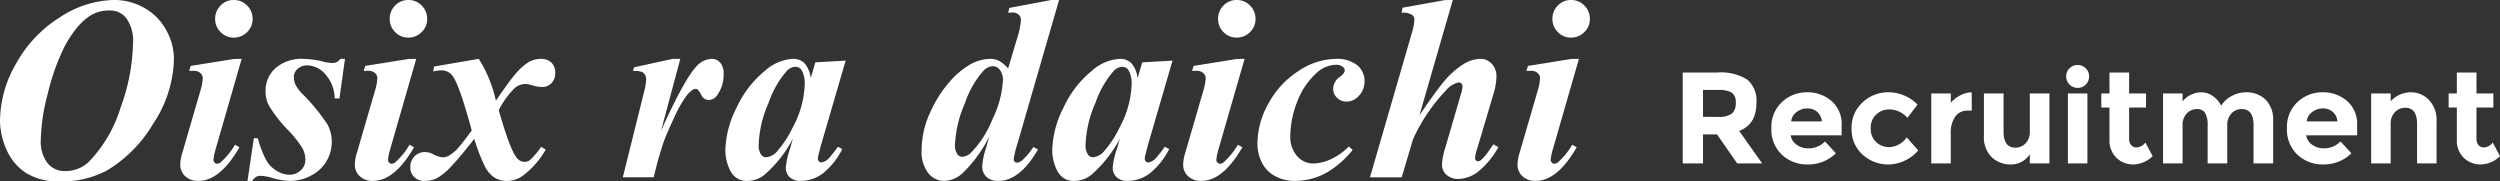 <svg xmlns="http://www.w3.org/2000/svg" width="346.165" height="25.114" viewBox="0 0 346.165 25.114">
  <rect x="0" y="0" width="346.165" height="25.114" fill="#333333" stroke="none"/>
  <g id="グループ_15172" data-name="グループ 15172" transform="translate(-103 -51)">
    <g id="Oisix_ra_daichi" data-name="Oisix ra daichi" transform="translate(743.263 -1193.158)" style="isolation: isolate">
      <g id="グループ_32069" data-name="グループ 32069" transform="translate(0 -17)" style="isolation: isolate">
        <path id="パス_37997" data-name="パス 37997" d="M-632,1286.272a8.357,8.357,0,0,1-4.691-1.186,7.249,7.249,0,0,1-2.681-3.241,10.005,10.005,0,0,1-.89-3.988,16.057,16.057,0,0,1,2.242-7.921,17.569,17.569,0,0,1,6.053-6.383,14.089,14.089,0,0,1,7.526-2.4,8.38,8.38,0,0,1,4.13,1.087,7.671,7.671,0,0,1,3.043,3.055,8.108,8.108,0,0,1,1.088,3.966,16.717,16.717,0,0,1-2.845,8.986,18.561,18.561,0,0,1-6.405,6.5A13.153,13.153,0,0,1-632,1286.272Zm6.987-23.665a5.137,5.137,0,0,0-2.383.506,7.58,7.58,0,0,0-2.044,1.681,15.157,15.157,0,0,0-2.164,3.384,30.746,30.746,0,0,0-2.055,5.988,26.7,26.7,0,0,0-.955,6.328,4.9,4.9,0,0,0,.933,3.252,3.011,3.011,0,0,0,2.407,1.1,4.65,4.65,0,0,0,3.3-1.274,18.617,18.617,0,0,0,4.416-7.537,27.507,27.507,0,0,0,1.713-8.833,5.428,5.428,0,0,0-.912-3.505A2.829,2.829,0,0,0-625.014,1262.607Z" fill="#fff"/>
        <path id="パス_37998" data-name="パス 37998" d="M-606.8,1269.31l-3.626,12.568a7.189,7.189,0,0,0-.285,1.429.537.537,0,0,0,.153.351.442.442,0,0,0,.33.176.869.869,0,0,0,.593-.264,10.312,10.312,0,0,0,1.912-2.373l.616.352q-2.682,4.658-5.692,4.658a2.538,2.538,0,0,1-1.823-.648,2.168,2.168,0,0,1-.682-1.637,5.989,5.989,0,0,1,.308-1.67l2.461-8.46a7.22,7.22,0,0,0,.351-1.823.927.927,0,0,0-.339-.7,1.315,1.315,0,0,0-.913-.309c-.19,0-.4.008-.637.022l.219-.7,6-.966Zm-1.1-8.152a2.5,2.5,0,0,1,1.856.769,2.532,2.532,0,0,1,.758,1.845,2.48,2.48,0,0,1-.769,1.835,2.535,2.535,0,0,1-1.845.758,2.474,2.474,0,0,1-1.813-.758,2.5,2.5,0,0,1-.759-1.835,2.553,2.553,0,0,1,.747-1.845A2.447,2.447,0,0,1-607.9,1261.158Z" fill="#fff"/>
        <path id="パス_37999" data-name="パス 37999" d="M-592.494,1269.31l-.769,5.471h-.659a5.134,5.134,0,0,0-1.3-3.351,3.417,3.417,0,0,0-2.482-1.219,1.935,1.935,0,0,0-1.341.472,1.49,1.49,0,0,0-.527,1.153,2.485,2.485,0,0,0,.231,1.066,5.73,5.73,0,0,0,1.022,1.329,26.777,26.777,0,0,1,3.394,4.142,5.093,5.093,0,0,1,.6,2.428,5.237,5.237,0,0,1-.714,2.648,5.249,5.249,0,0,1-2.121,2,6.074,6.074,0,0,1-2.922.759,9.707,9.707,0,0,1-2.528-.418,5.948,5.948,0,0,0-1.494-.285,1.435,1.435,0,0,0-.68.131,1.846,1.846,0,0,0-.55.572h-.659l.879-5.911h.549a14.849,14.849,0,0,0,1.176,3.065,4.082,4.082,0,0,0,1.439,1.451,3.394,3.394,0,0,0,1.736.538,2.21,2.21,0,0,0,1.6-.616,1.95,1.95,0,0,0,.638-1.45,3.375,3.375,0,0,0-.418-1.615,14.751,14.751,0,0,0-1.911-2.428,18.228,18.228,0,0,1-2.725-3.471,4.244,4.244,0,0,1-.461-2,4.151,4.151,0,0,1,1.384-3.186,5.528,5.528,0,0,1,3.889-1.274,12.3,12.3,0,0,1,2.7.374,5.625,5.625,0,0,0,1.275.2,1.3,1.3,0,0,0,1.1-.571Z" fill="#fff"/>
        <path id="パス_38000" data-name="パス 38000" d="M-582.628,1269.31l-3.626,12.568a7.194,7.194,0,0,0-.285,1.429.537.537,0,0,0,.153.351.442.442,0,0,0,.33.176.869.869,0,0,0,.593-.264,10.312,10.312,0,0,0,1.912-2.373l.615.352q-2.681,4.658-5.691,4.658a2.538,2.538,0,0,1-1.823-.648,2.168,2.168,0,0,1-.682-1.637,5.987,5.987,0,0,1,.308-1.67l2.461-8.46a7.222,7.222,0,0,0,.351-1.823.925.925,0,0,0-.34-.7,1.31,1.31,0,0,0-.912-.309c-.19,0-.4.008-.637.022l.219-.7,6-.966Zm-1.1-8.152a2.5,2.5,0,0,1,1.857.769,2.532,2.532,0,0,1,.758,1.845,2.48,2.48,0,0,1-.769,1.835,2.538,2.538,0,0,1-1.846.758,2.473,2.473,0,0,1-1.812-.758,2.5,2.5,0,0,1-.759-1.835,2.553,2.553,0,0,1,.747-1.845A2.446,2.446,0,0,1-583.727,1261.158Z" fill="#fff"/>
        <path id="パス_38001" data-name="パス 38001" d="M-580.146,1270.364l6.175-1.054a18.036,18.036,0,0,1,2.373,5.8q1.737-2.571,2.615-3.6a8.17,8.17,0,0,1,1.956-1.78,3.357,3.357,0,0,1,1.626-.417,2.013,2.013,0,0,1,1.505.527,1.958,1.958,0,0,1,.516,1.429,1.935,1.935,0,0,1-.516,1.394,1.734,1.734,0,0,1-1.308.539,4.746,4.746,0,0,1-1.3-.209,4.387,4.387,0,0,0-1.011-.209,2.3,2.3,0,0,0-1.428.528,11.665,11.665,0,0,0-2.263,3.1q1.517,5.319,2.417,6.483a1.431,1.431,0,0,0,1.076.681,1.389,1.389,0,0,0,.791-.22,9.722,9.722,0,0,0,1.582-1.868l.638.373a11.536,11.536,0,0,1-3.055,3.539,3.774,3.774,0,0,1-2.219.813,3.3,3.3,0,0,1-1.889-.506,4.262,4.262,0,0,1-1.329-1.648,26.919,26.919,0,0,1-1.4-3.669q-2.066,2.637-3.241,3.856a7.692,7.692,0,0,1-1.955,1.593,3.8,3.8,0,0,1-1.659.374,1.971,1.971,0,0,1-1.461-.539,1.853,1.853,0,0,1-.539-1.373,2.041,2.041,0,0,1,.583-1.494,1.983,1.983,0,0,1,1.482-.594,2.524,2.524,0,0,1,1.077.286,3.562,3.562,0,0,0,1.275.44,1.871,1.871,0,0,0,.922-.22,5.352,5.352,0,0,0,1.34-1.143q.506-.549,1.824-2.351-1.691-6.283-2.636-7.536a1.875,1.875,0,0,0-1.538-.791,5.675,5.675,0,0,0-1.165.153Z" fill="#fff"/>
        <path id="パス_38002" data-name="パス 38002" d="M-546.065,1269.31l-2.66,9.931q3.3-7.272,4.945-8.942a2.917,2.917,0,0,1,2.065-.989,1.491,1.491,0,0,1,1.187.538,2.281,2.281,0,0,1,.461,1.527,4.817,4.817,0,0,1-.835,2.879,1.461,1.461,0,0,1-1.164.746,1.149,1.149,0,0,1-1.078-.658,3.136,3.136,0,0,0-.494-.77.481.481,0,0,0-.3-.109.773.773,0,0,0-.373.109,3.618,3.618,0,0,0-1.021,1.022,16.572,16.572,0,0,0-1.538,2.758q-.914,1.933-1.429,3.262a48.866,48.866,0,0,0-1.439,5.087h-4.285l2.922-11.733a9.514,9.514,0,0,0,.308-1.736,1.371,1.371,0,0,0-.164-.725,1.033,1.033,0,0,0-.451-.4,3.476,3.476,0,0,0-1.208-.132l.153-.5,5.34-1.165Z" fill="#fff"/>
        <path id="パス_38003" data-name="パス 38003" d="M-523.17,1269.551l-3.428,11.756-.374,1.45a2.7,2.7,0,0,0-.044.374.508.508,0,0,0,.155.373.445.445,0,0,0,.307.154,1.9,1.9,0,0,0,1.033-.55,16.455,16.455,0,0,0,1.274-1.626l.615.308a10.071,10.071,0,0,1-2.681,3.362,5.078,5.078,0,0,1-3.076,1.055,2.086,2.086,0,0,1-1.538-.527,1.792,1.792,0,0,1-.527-1.319,10.754,10.754,0,0,1,.571-2.571l.418-1.429a17.462,17.462,0,0,1-3.933,4.989,3.757,3.757,0,0,1-2.351.857,2.476,2.476,0,0,1-2.352-1.341,6.224,6.224,0,0,1-.724-3.011,13.709,13.709,0,0,1,1.527-5.734,14.275,14.275,0,0,1,3.987-5.185,6.306,6.306,0,0,1,3.824-1.626,2.224,2.224,0,0,1,1.593.571,3.857,3.857,0,0,1,.89,2.088l.637-2.176Zm-5.669,3.362a3.728,3.728,0,0,0-.439-2.065,1.026,1.026,0,0,0-.858-.44,1.757,1.757,0,0,0-1.142.528,13.275,13.275,0,0,0-2.56,4.449,15.7,15.7,0,0,0-1.373,5.79,2.282,2.282,0,0,0,.308,1.351.862.862,0,0,0,.68.407,2.26,2.26,0,0,0,1.626-.9,14.244,14.244,0,0,0,2.088-3.207A13.444,13.444,0,0,0-528.839,1272.913Z" fill="#fff"/>
        <path id="パス_38004" data-name="パス 38004" d="M-493.617,1261.158l-5.735,19.8a13.244,13.244,0,0,0-.549,2.241.49.49,0,0,0,.131.341.409.409,0,0,0,.308.143,1.242,1.242,0,0,0,.682-.285,8.546,8.546,0,0,0,1.6-1.891l.638.351q-2.505,4.352-5.493,4.352a2.263,2.263,0,0,1-1.637-.561,1.907,1.907,0,0,1-.583-1.439,8.959,8.959,0,0,1,.462-2.352l.527-1.823a18.651,18.651,0,0,1-3.823,5.208,4,4,0,0,1-2.417.967,2.806,2.806,0,0,1-2.23-1.088,4.783,4.783,0,0,1-.913-3.153,12.424,12.424,0,0,1,1.166-5.2,16.678,16.678,0,0,1,2.7-4.274,11.145,11.145,0,0,1,2.923-2.45,5.768,5.768,0,0,1,2.724-.736,2.626,2.626,0,0,1,1.231.286,4.63,4.63,0,0,1,1.23,1.054l1.318-4.417a9.87,9.87,0,0,0,.461-2.329.943.943,0,0,0-.318-.714,1.191,1.191,0,0,0-.846-.3,5.292,5.292,0,0,0-.615.044l.176-.682,5.822-1.1Zm-7.779,11.228a2.378,2.378,0,0,0-.427-1.572,1.274,1.274,0,0,0-.979-.494,1.946,1.946,0,0,0-1.23.572,13.054,13.054,0,0,0-2.625,4.559,16.059,16.059,0,0,0-1.374,5.768,2.108,2.108,0,0,0,.3,1.241.836.836,0,0,0,.67.407,1.843,1.843,0,0,0,1.252-.572,13.852,13.852,0,0,0,2.956-4.613A13.9,13.9,0,0,0-501.4,1272.386Z" fill="#fff"/>
        <path id="パス_38005" data-name="パス 38005" d="M-477.906,1269.551l-3.428,11.756-.374,1.45a2.7,2.7,0,0,0-.044.374.511.511,0,0,0,.154.373.447.447,0,0,0,.308.154,1.9,1.9,0,0,0,1.032-.55,16.229,16.229,0,0,0,1.275-1.626l.615.308a10.084,10.084,0,0,1-2.681,3.362,5.078,5.078,0,0,1-3.076,1.055,2.085,2.085,0,0,1-1.538-.527,1.788,1.788,0,0,1-.527-1.319,10.753,10.753,0,0,1,.571-2.571l.418-1.429a17.446,17.446,0,0,1-3.934,4.989,3.752,3.752,0,0,1-2.35.857,2.475,2.475,0,0,1-2.352-1.341,6.224,6.224,0,0,1-.725-3.011,13.7,13.7,0,0,1,1.528-5.734,14.254,14.254,0,0,1,3.987-5.185,6.3,6.3,0,0,1,3.823-1.626,2.224,2.224,0,0,1,1.594.571,3.872,3.872,0,0,1,.89,2.088l.636-2.176Zm-5.669,3.362a3.727,3.727,0,0,0-.44-2.065,1.024,1.024,0,0,0-.857-.44,1.761,1.761,0,0,0-1.143.528,13.276,13.276,0,0,0-2.559,4.449,15.7,15.7,0,0,0-1.373,5.79,2.282,2.282,0,0,0,.307,1.351.863.863,0,0,0,.681.407,2.26,2.26,0,0,0,1.626-.9,14.276,14.276,0,0,0,2.088-3.207A13.444,13.444,0,0,0-483.575,1272.913Z" fill="#fff"/>
        <path id="パス_38006" data-name="パス 38006" d="M-467.931,1269.31l-3.626,12.568a7.19,7.19,0,0,0-.285,1.429.534.534,0,0,0,.154.351.439.439,0,0,0,.33.176.867.867,0,0,0,.592-.264,10.312,10.312,0,0,0,1.912-2.373l.616.352q-2.68,4.658-5.692,4.658a2.54,2.54,0,0,1-1.823-.648,2.168,2.168,0,0,1-.682-1.637,5.988,5.988,0,0,1,.308-1.67l2.461-8.46a7.233,7.233,0,0,0,.352-1.823.928.928,0,0,0-.34-.7,1.314,1.314,0,0,0-.912-.309c-.191,0-.4.008-.638.022l.22-.7,6-.966Zm-1.1-8.152a2.5,2.5,0,0,1,1.856.769,2.532,2.532,0,0,1,.758,1.845,2.48,2.48,0,0,1-.769,1.835,2.535,2.535,0,0,1-1.845.758,2.475,2.475,0,0,1-1.813-.758,2.5,2.5,0,0,1-.759-1.835,2.553,2.553,0,0,1,.747-1.845A2.448,2.448,0,0,1-469.029,1261.158Z" fill="#fff"/>
        <path id="パス_38007" data-name="パス 38007" d="M-453.495,1281.438l.527.484a13.211,13.211,0,0,1-3.384,3.01,8.99,8.99,0,0,1-4.57,1.275,5.694,5.694,0,0,1-2.823-.682,4.268,4.268,0,0,1-1.813-1.912,5.757,5.757,0,0,1-.593-2.526,11.471,11.471,0,0,1,1.582-5.7,12.324,12.324,0,0,1,4.164-4.439,9.434,9.434,0,0,1,5.064-1.636,4.483,4.483,0,0,1,3.011.878,2.793,2.793,0,0,1,1.011,2.2,2.861,2.861,0,0,1-.758,2.01,2.275,2.275,0,0,1-1.7.825,1.853,1.853,0,0,1-1.352-.528,1.693,1.693,0,0,1-.538-1.253,2.073,2.073,0,0,1,.967-1.669q.637-.484.637-.857a.608.608,0,0,0-.264-.506,1.42,1.42,0,0,0-.923-.285,4.084,4.084,0,0,0-2.79,1.208,10.133,10.133,0,0,0-2.647,4.021,13.224,13.224,0,0,0-.913,4.636,3.97,3.97,0,0,0,.934,2.769,2.908,2.908,0,0,0,2.231,1.032,6.064,6.064,0,0,0,2.438-.582A8.31,8.31,0,0,0-453.495,1281.438Z" fill="#fff"/>
        <path id="パス_38008" data-name="パス 38008" d="M-439.1,1261.158l-4.614,15.951q2.4-3.513,3.472-4.767a11.821,11.821,0,0,1,2.779-2.406,4.642,4.642,0,0,1,2.208-.626,2.07,2.07,0,0,1,1.55.68,2.508,2.508,0,0,1,.647,1.8,8.811,8.811,0,0,1-.417,2.4l-2.241,7.537a5.68,5.68,0,0,0-.307,1.318.45.45,0,0,0,.121.3.351.351,0,0,0,.274.143.705.705,0,0,0,.44-.175,6.756,6.756,0,0,0,1.186-1.429q.176-.242.527-.747l.681.4a11.343,11.343,0,0,1-2.878,3.451,4.6,4.6,0,0,1-2.593.944,2.424,2.424,0,0,1-1.713-.571,1.867,1.867,0,0,1-.616-1.428,8.524,8.524,0,0,1,.417-2.2l2.2-7.537a4.672,4.672,0,0,0,.219-1.143.461.461,0,0,0-.153-.33.487.487,0,0,0-.352-.153,3.044,3.044,0,0,0-1.736,1.054,24.281,24.281,0,0,0-4.614,6.833l-1.56,5.252h-4.394l5.8-19.995a7.971,7.971,0,0,0,.351-1.823.781.781,0,0,0-.351-.682,2.246,2.246,0,0,0-1.407-.285l.11-.7,5.888-1.055Z" fill="#fff"/>
        <path id="パス_38009" data-name="パス 38009" d="M-421.635,1269.31l-3.625,12.568a7.218,7.218,0,0,0-.286,1.429.539.539,0,0,0,.154.351.44.44,0,0,0,.329.176.87.87,0,0,0,.594-.264,10.313,10.313,0,0,0,1.911-2.373l.616.352q-2.681,4.658-5.691,4.658a2.541,2.541,0,0,1-1.824-.648,2.167,2.167,0,0,1-.681-1.637,5.987,5.987,0,0,1,.308-1.67l2.461-8.46a7.221,7.221,0,0,0,.351-1.823.928.928,0,0,0-.34-.7,1.315,1.315,0,0,0-.913-.309c-.19,0-.4.008-.636.022l.219-.7,6-.966Zm-1.1-8.152a2.5,2.5,0,0,1,1.856.769,2.532,2.532,0,0,1,.759,1.845,2.481,2.481,0,0,1-.77,1.835,2.535,2.535,0,0,1-1.845.758,2.473,2.473,0,0,1-1.813-.758,2.5,2.5,0,0,1-.758-1.835,2.553,2.553,0,0,1,.747-1.845A2.444,2.444,0,0,1-422.733,1261.158Z" fill="#fff"/>
      </g>
    </g>
    <g id="Recruitment" transform="translate(895 -1260.747)" style="isolation: isolate">
      <g id="グループ_32070" data-name="グループ 32070" style="isolation: isolate">
        <path id="パス_38010" data-name="パス 38010" d="M-548.793,1325.967q0,3.024-2.395,3.906l3.187,4.5h-3.457l-2.79-4.014h-1.943v4.014H-559v-12.582h4.771a6.839,6.839,0,0,1,4.185.99A3.819,3.819,0,0,1-548.793,1325.967Zm-3.384,1.494a1.9,1.9,0,0,0,.522-1.485,1.591,1.591,0,0,0-.54-1.395,3.458,3.458,0,0,0-1.89-.378h-2.106v3.726h2.052A3.022,3.022,0,0,0-552.177,1327.461Z" fill="#fff"/>
        <path id="パス_38011" data-name="パス 38011" d="M-537.795,1332.969a5.416,5.416,0,0,1-3.843,1.548,5.1,5.1,0,0,1-3.645-1.359,4.771,4.771,0,0,1-1.441-3.645,4.7,4.7,0,0,1,1.468-3.636,4.946,4.946,0,0,1,3.464-1.35,5.017,5.017,0,0,1,3.394,1.206,4.151,4.151,0,0,1,1.4,3.312v1.44h-7.057a1.925,1.925,0,0,0,.829,1.3,2.65,2.65,0,0,0,1.584.5,3.1,3.1,0,0,0,2.339-.954Zm-2.592-5.742a2.045,2.045,0,0,0-1.36-.468,2.428,2.428,0,0,0-1.466.486,1.852,1.852,0,0,0-.774,1.314h4.248A1.924,1.924,0,0,0-540.387,1327.227Z" fill="#fff"/>
        <path id="パス_38012" data-name="パス 38012" d="M-530.416,1332.123a3.1,3.1,0,0,0,2.431-1.35l1.6,1.8a5.57,5.57,0,0,1-4.051,1.944,5.247,5.247,0,0,1-3.68-1.377,4.65,4.65,0,0,1-1.5-3.6,4.686,4.686,0,0,1,1.521-3.618,5.158,5.158,0,0,1,3.609-1.4,5.62,5.62,0,0,1,2.114.432,5.35,5.35,0,0,1,1.882,1.278l-1.4,1.836a3.183,3.183,0,0,0-1.143-.864,3.223,3.223,0,0,0-1.34-.306,2.633,2.633,0,0,0-1.828.693,2.468,2.468,0,0,0-.764,1.926,2.438,2.438,0,0,0,.764,1.917A2.6,2.6,0,0,0-530.416,1332.123Z" fill="#fff"/>
        <path id="パス_38013" data-name="パス 38013" d="M-519.49,1327.065a2.046,2.046,0,0,0-1.8.855,3.885,3.885,0,0,0-.594,2.259v4.194h-2.7v-9.684h2.7v1.278a4.535,4.535,0,0,1,1.3-1.008,3.558,3.558,0,0,1,1.593-.432l.018,2.538Z" fill="#fff"/>
        <path id="パス_38014" data-name="パス 38014" d="M-510.94,1329.909v-5.22h2.718v9.684h-2.718v-1.278a3.064,3.064,0,0,1-2.6,1.422,3.788,3.788,0,0,1-2.673-1,3.837,3.837,0,0,1-1.08-2.961v-5.868h2.718v5.274q0,2.232,1.638,2.232a1.934,1.934,0,0,0,1.4-.585A2.282,2.282,0,0,0-510.94,1329.909Z" fill="#fff"/>
        <path id="パス_38015" data-name="パス 38015" d="M-505.441,1323.456a1.53,1.53,0,0,1-.459-1.125,1.531,1.531,0,0,1,.459-1.125,1.53,1.53,0,0,1,1.125-.459,1.53,1.53,0,0,1,1.125.459,1.531,1.531,0,0,1,.459,1.125,1.53,1.53,0,0,1-.459,1.125,1.53,1.53,0,0,1-1.125.459A1.53,1.53,0,0,1-505.441,1323.456Zm2.475,10.917h-2.7v-9.684h2.7Z" fill="#fff"/>
        <path id="パス_38016" data-name="パス 38016" d="M-497.188,1326.633v4.338a1.246,1.246,0,0,0,.288.873.9.9,0,0,0,.684.315,1.557,1.557,0,0,0,1.278-.684l1.008,1.89a3.9,3.9,0,0,1-2.655,1.152,3.289,3.289,0,0,1-2.358-.918,3.293,3.293,0,0,1-.963-2.5v-4.464h-1.134v-1.944h1.134v-2.9h2.718v2.9h2.34v1.944Z" fill="#fff"/>
        <path id="パス_38017" data-name="パス 38017" d="M-483.6,1329.153v5.22h-2.717v-5.292a3.186,3.186,0,0,0-.351-1.692,1.254,1.254,0,0,0-1.135-.54,1.934,1.934,0,0,0-1.386.585,2.289,2.289,0,0,0-.6,1.719v5.22h-2.7v-9.684h2.7v1.1a3.342,3.342,0,0,1,2.557-1.26,2.78,2.78,0,0,1,1.665.54,3.53,3.53,0,0,1,1.125,1.314,3.789,3.789,0,0,1,1.5-1.368,4.111,4.111,0,0,1,1.9-.486,3.778,3.778,0,0,1,2.753,1.017,3.924,3.924,0,0,1,1.044,2.943v5.886h-2.717v-5.292q0-2.232-1.639-2.232a1.932,1.932,0,0,0-1.4.585A2.309,2.309,0,0,0-483.6,1329.153Z" fill="#fff"/>
        <path id="パス_38018" data-name="パス 38018" d="M-466.409,1332.969a5.414,5.414,0,0,1-3.842,1.548,5.1,5.1,0,0,1-3.645-1.359,4.771,4.771,0,0,1-1.441-3.645,4.7,4.7,0,0,1,1.467-3.636,4.948,4.948,0,0,1,3.465-1.35,5.015,5.015,0,0,1,3.393,1.206,4.148,4.148,0,0,1,1.395,3.312v1.44h-7.056a1.924,1.924,0,0,0,.828,1.3,2.652,2.652,0,0,0,1.584.5,3.107,3.107,0,0,0,2.34-.954Zm-2.591-5.742a2.049,2.049,0,0,0-1.36-.468,2.433,2.433,0,0,0-1.467.486,1.859,1.859,0,0,0-.774,1.314h4.248A1.919,1.919,0,0,0-469,1327.227Z" fill="#fff"/>
        <path id="パス_38019" data-name="パス 38019" d="M-460.973,1328.973v5.4h-2.7v-9.684h2.7v1.081a3.777,3.777,0,0,1,2.754-1.243,3.409,3.409,0,0,1,2.565,1.08,3.988,3.988,0,0,1,1.035,2.88v5.886h-2.7V1328.9q0-2.232-1.638-2.232a1.964,1.964,0,0,0-1.413.585A2.29,2.29,0,0,0-460.973,1328.973Z" fill="#fff"/>
        <path id="パス_38020" data-name="パス 38020" d="M-449.093,1326.633v4.338a1.246,1.246,0,0,0,.288.873.9.9,0,0,0,.684.315,1.557,1.557,0,0,0,1.278-.684l1.008,1.89a3.9,3.9,0,0,1-2.655,1.152,3.289,3.289,0,0,1-2.358-.918,3.293,3.293,0,0,1-.963-2.5v-4.464h-1.134v-1.944h1.134v-2.9h2.718v2.9h2.34v1.944Z" fill="#fff"/>
      </g>
    </g>
  </g>
</svg>
